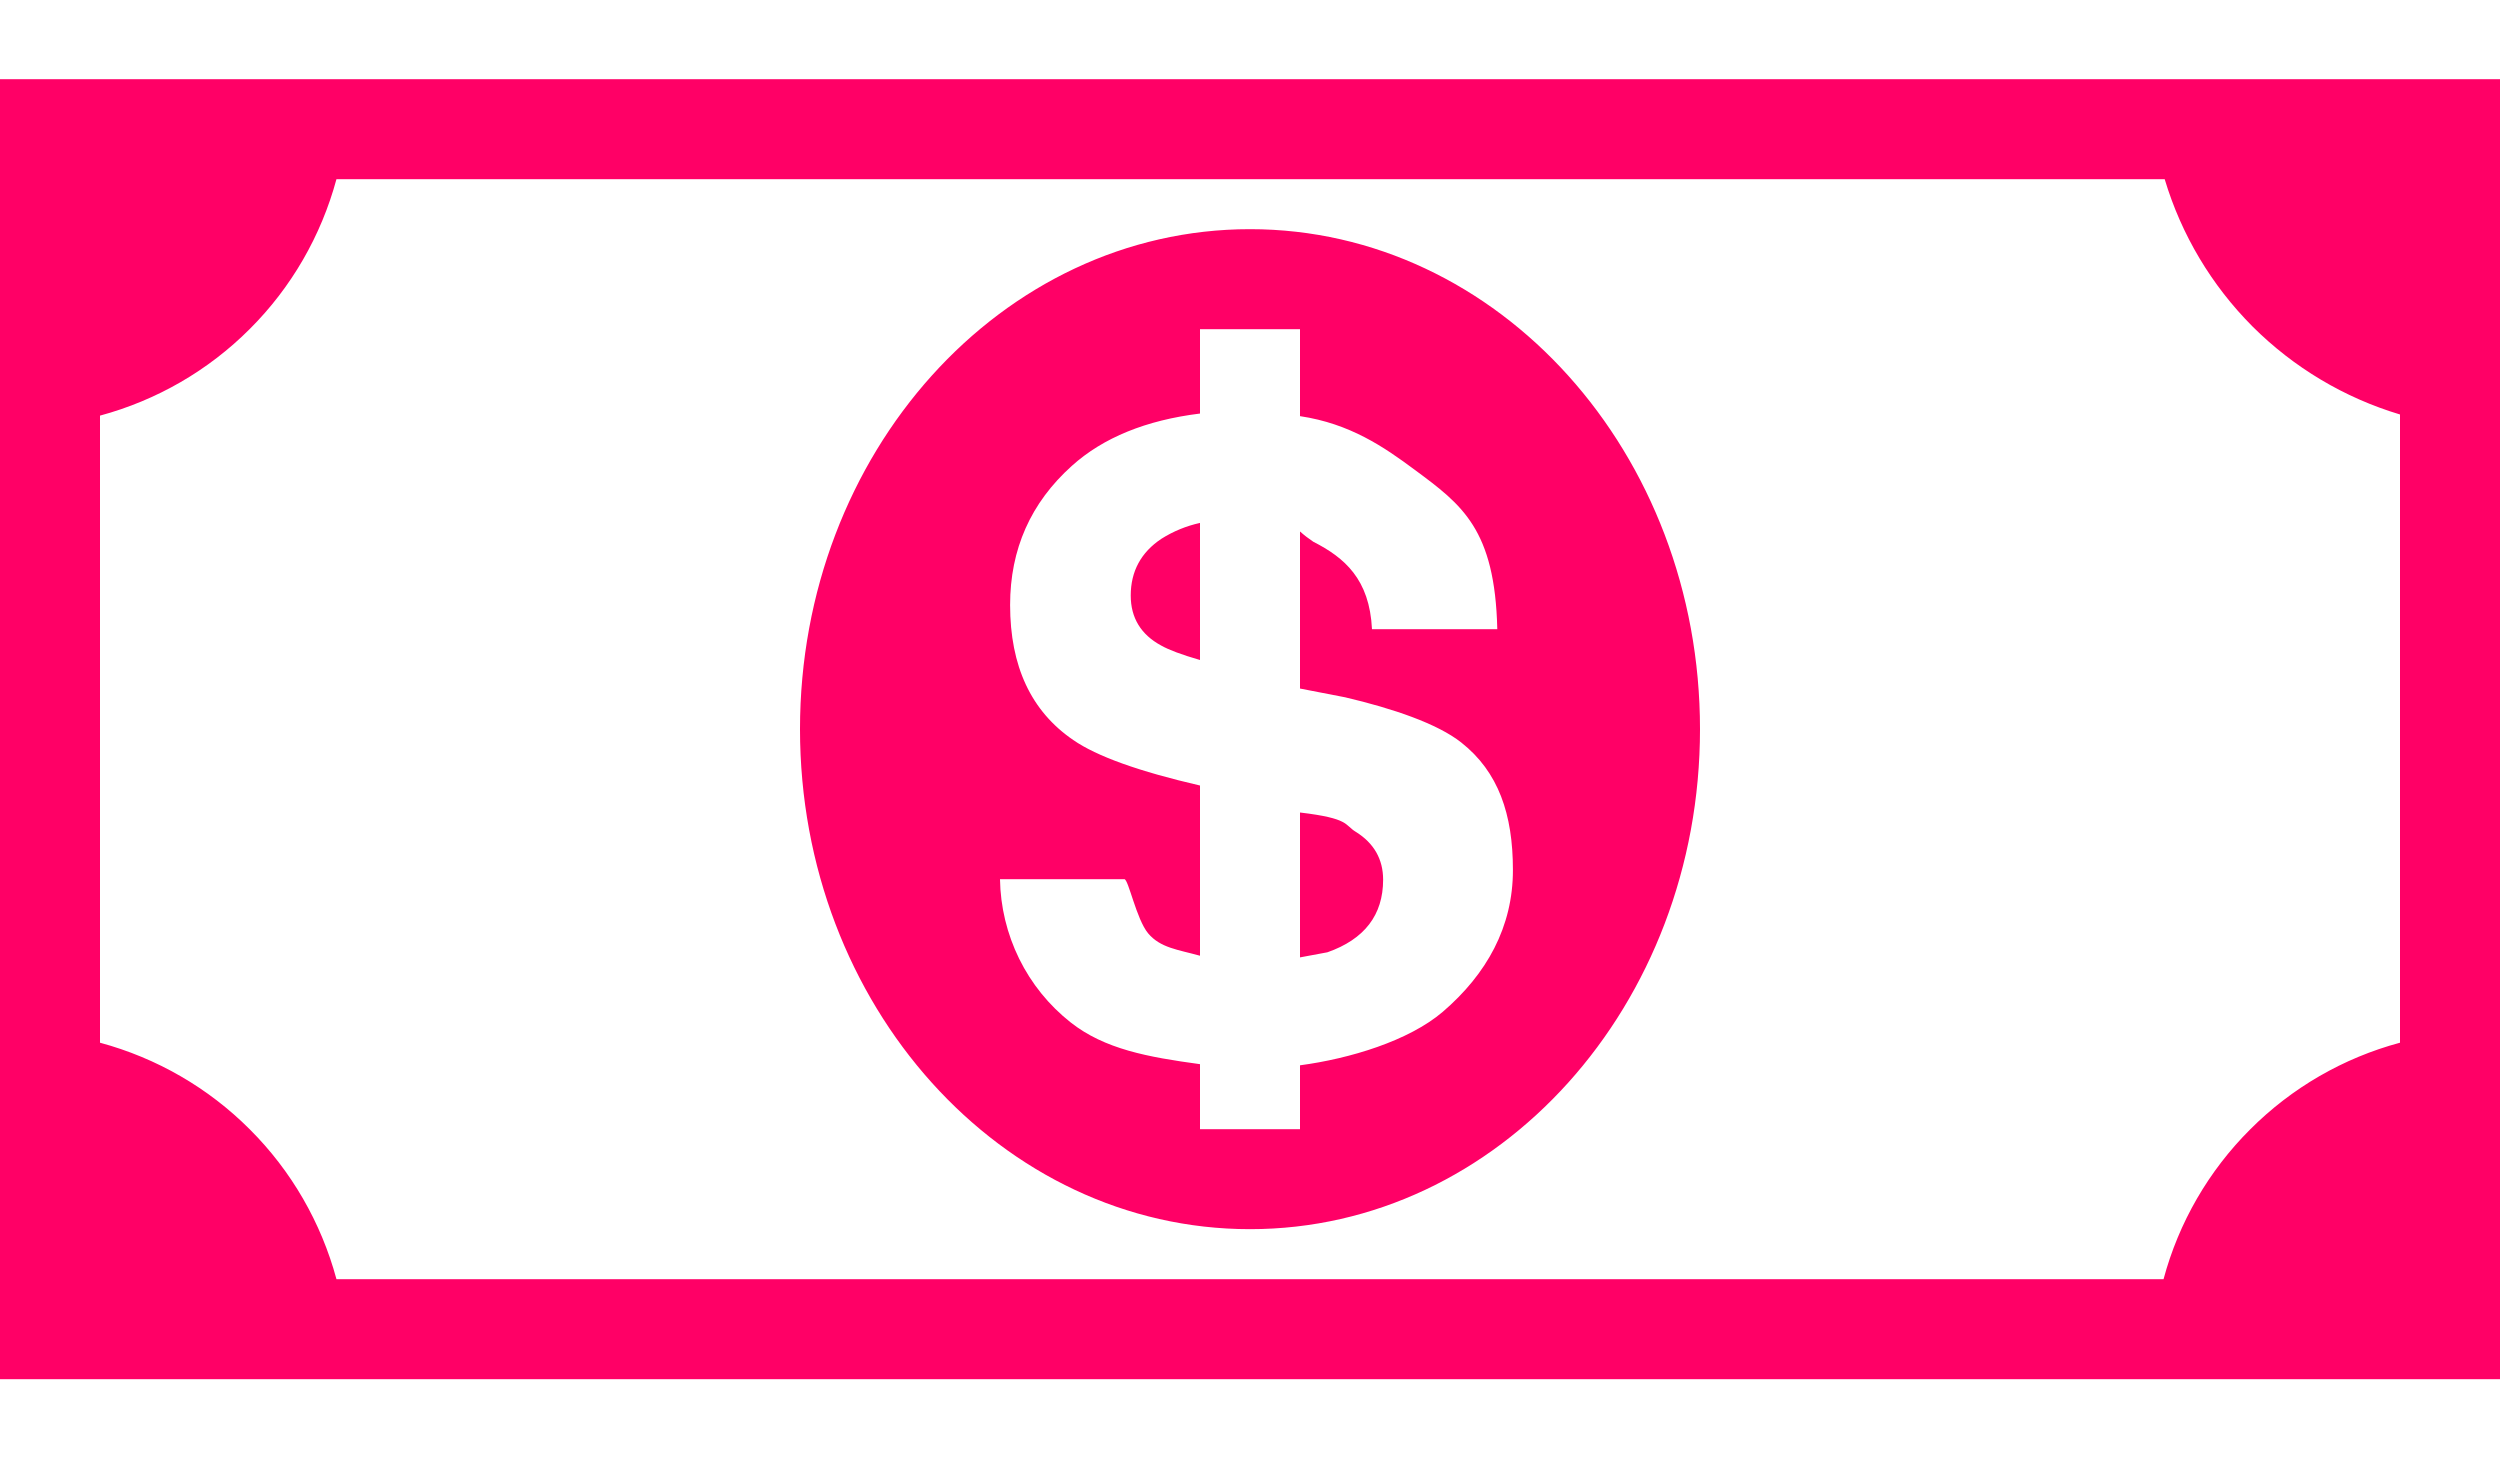 <svg width="24" height="14" viewBox="0 0 24 14" fill="none" xmlns="http://www.w3.org/2000/svg">
<path d="M20.64 0.76H0V13.24H24V0.76H20.64ZM23.04 10.01C22.496 10.156 22 10.443 21.602 10.842C21.203 11.24 20.916 11.736 20.77 12.28H3.23C3.083 11.736 2.797 11.24 2.398 10.842C2 10.443 1.504 10.157 0.96 10.01V3.99C1.504 3.843 2 3.557 2.398 3.158C2.797 2.76 3.083 2.264 3.23 1.72H20.781C20.941 2.254 21.231 2.74 21.625 3.135C22.02 3.529 22.506 3.819 23.04 3.979V10.01ZM13.016 7.986C12.905 7.919 12.96 7.857 12.48 7.8V9.191L12.743 9.142C13.099 9.017 13.278 8.784 13.278 8.445C13.278 8.249 13.19 8.094 13.016 7.986ZM10.855 5.717C10.855 5.931 10.953 6.092 11.147 6.197C11.221 6.239 11.346 6.286 11.52 6.336V5.02C11.389 5.049 11.264 5.1 11.15 5.172C10.954 5.302 10.855 5.485 10.855 5.717ZM12 2.2C9.614 2.2 7.68 4.349 7.68 7C7.68 9.65 9.614 11.8 12 11.8C14.386 11.8 16.32 9.65 16.32 7C16.32 4.349 14.386 2.2 12 2.2ZM13.85 9.714C13.524 9.992 12.96 10.163 12.48 10.227V10.84H11.52V10.216C11.019 10.148 10.604 10.072 10.278 9.815C10.07 9.651 9.901 9.442 9.784 9.204C9.667 8.966 9.604 8.705 9.6 8.44H10.794C10.833 8.44 10.909 8.824 11.022 8.96C11.14 9.1 11.307 9.116 11.52 9.175V7.541C10.936 7.406 10.529 7.261 10.303 7.104C9.899 6.828 9.697 6.396 9.697 5.808C9.697 5.272 9.895 4.827 10.29 4.472C10.591 4.201 11.002 4.034 11.52 3.97V3.16H12.48V3.995C12.96 4.067 13.284 4.289 13.584 4.512C14.035 4.846 14.352 5.08 14.374 6.04H13.171C13.148 5.56 12.907 5.353 12.608 5.201C12.563 5.171 12.52 5.138 12.48 5.102V6.61L12.913 6.694C13.373 6.802 13.799 6.947 14.028 7.128C14.386 7.41 14.524 7.818 14.524 8.351C14.525 8.898 14.272 9.352 13.85 9.714Z" fill="#FF0066"/>
</svg>

